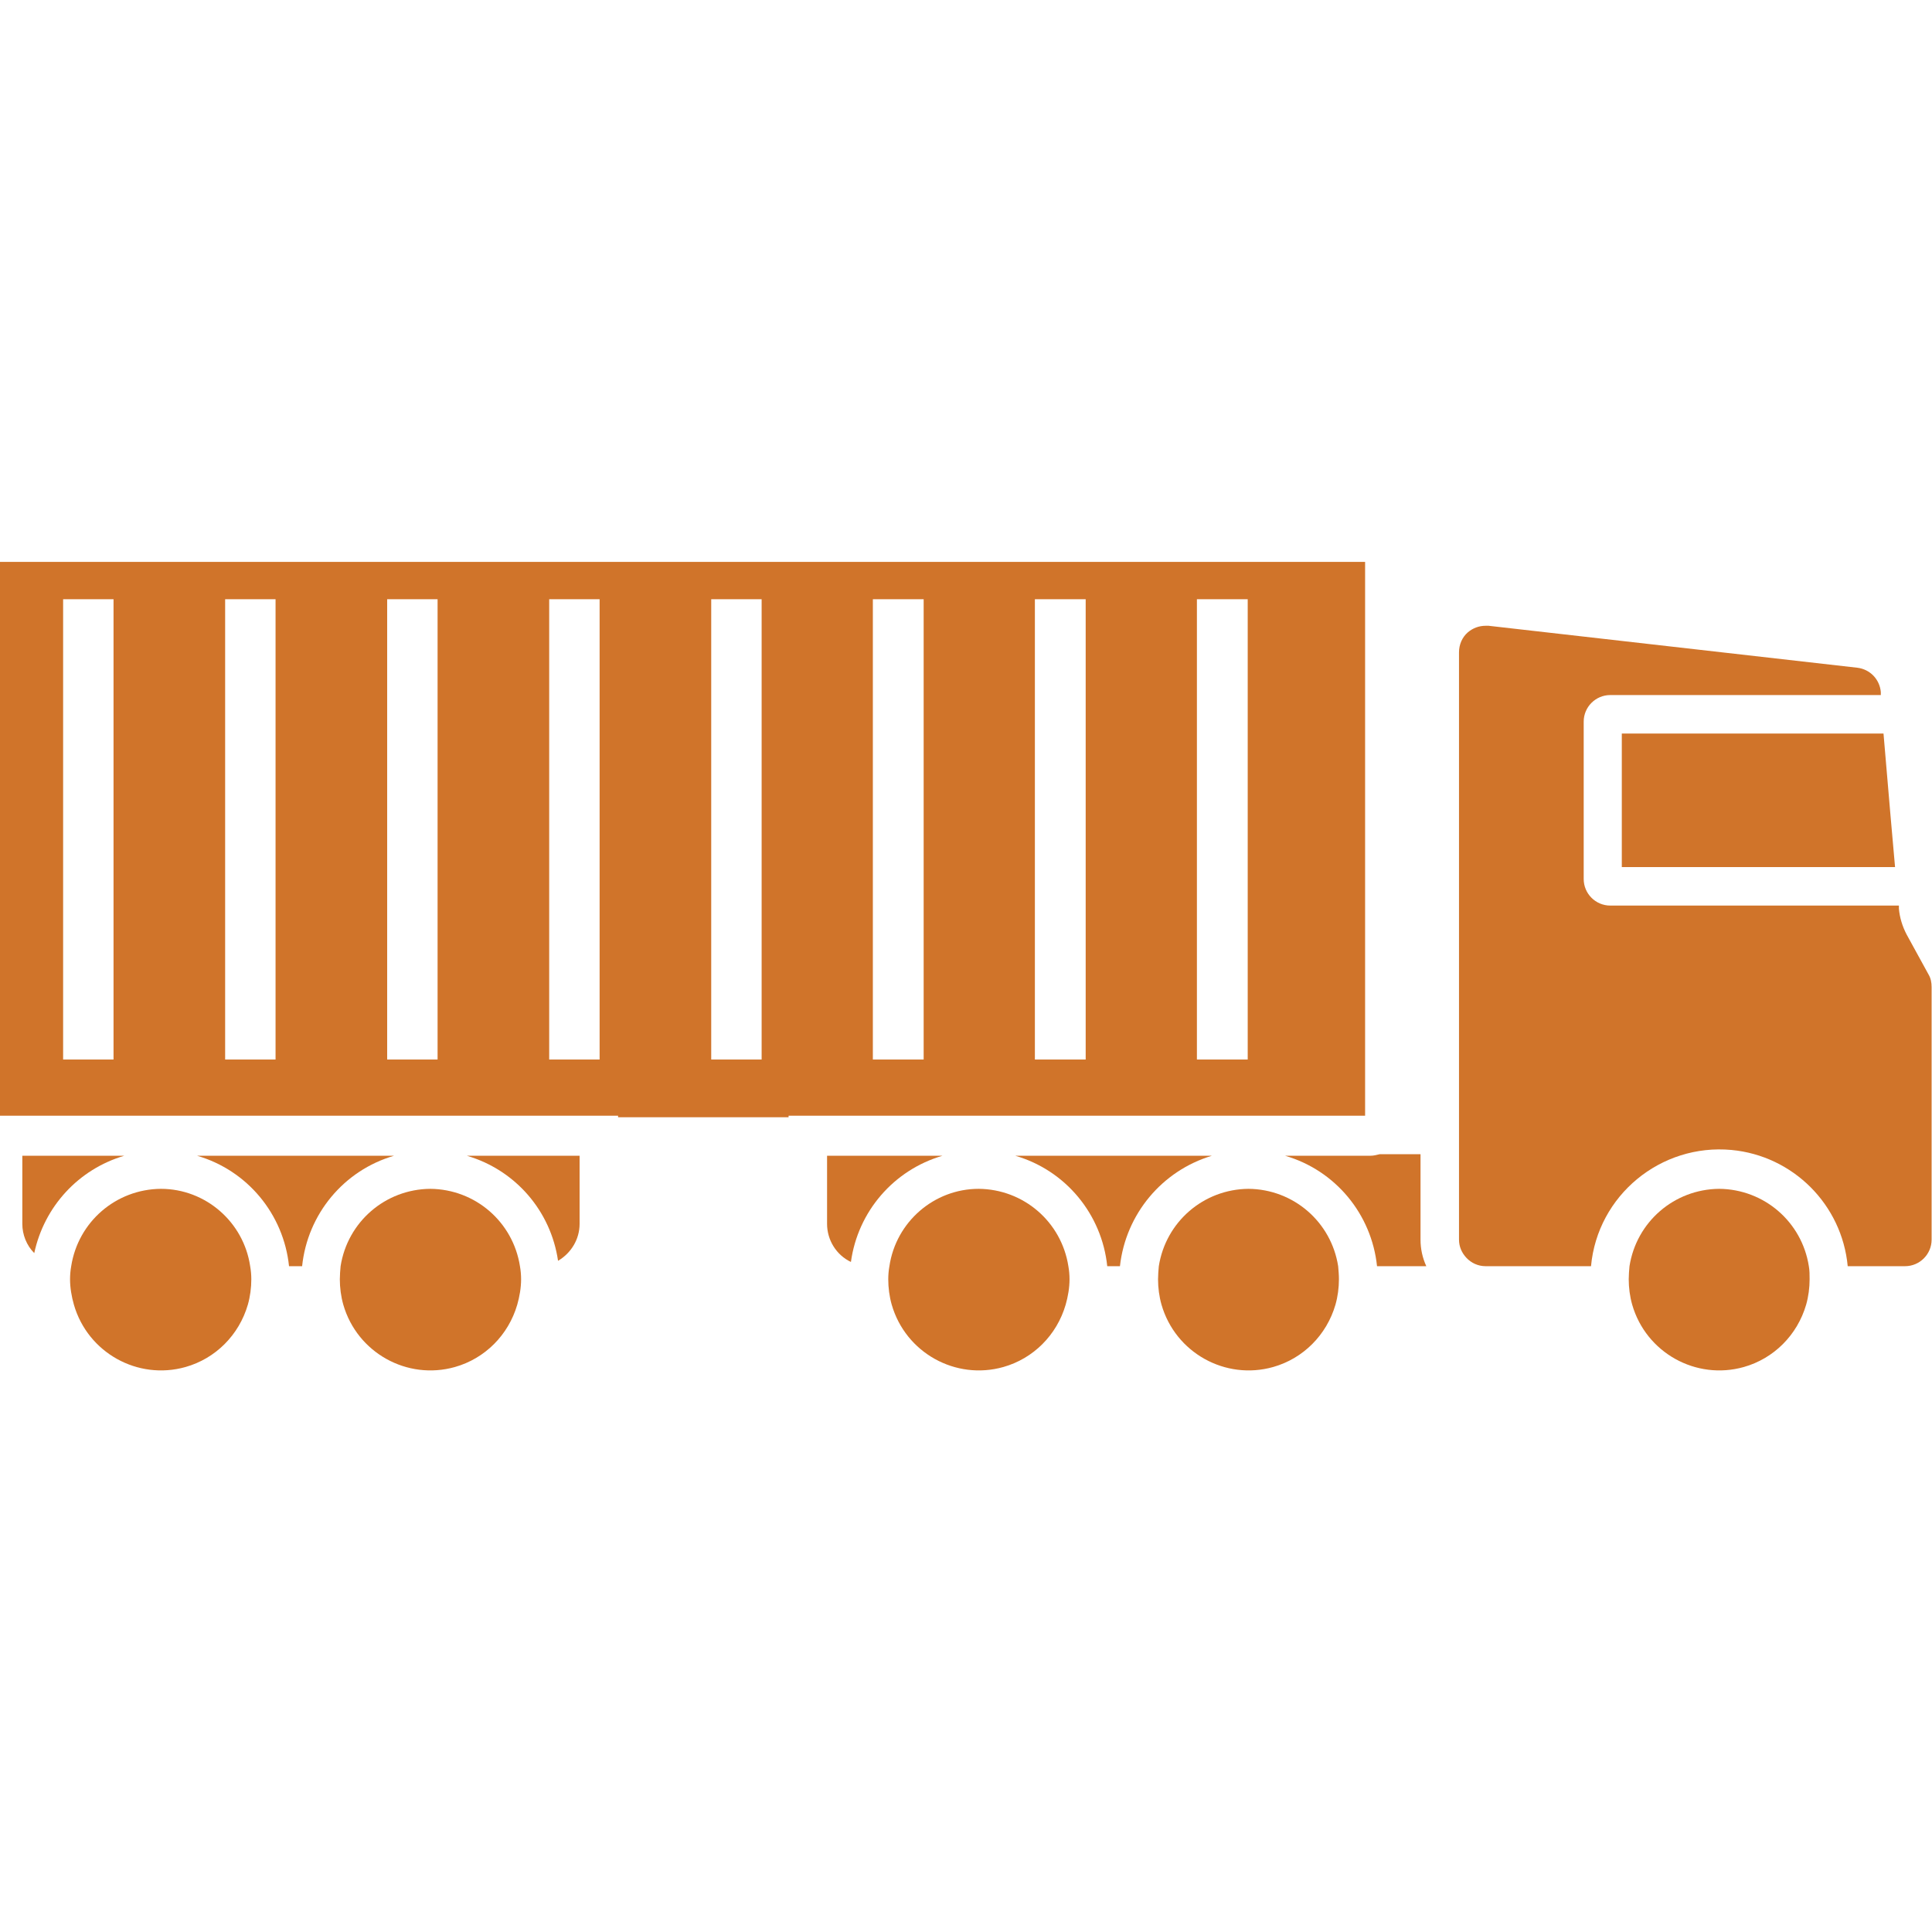 <svg id="Layer_1" height="512" fill="#D0742A" viewBox="0 0 502 210" width="512" xmlns="http://www.w3.org/2000/svg">
    <g id="Layer_42">
        <path d="m41.8 162.9c-11.7.1-21.5 8.6-23.3 20.1-.2 1.1-.3 2.3-.3 3.4 0 2.2.4 4.5 1 6.6 3.6 12.5 16.6 19.7 29 16.2 7.8-2.2 13.9-8.3 16.2-16.2.6-2.1.9-4.4.9-6.6 0-1.1-.1-2.3-.3-3.4-1.7-11.5-11.6-20.1-23.2-20.1z" />
        <path d="m421.4 79.3h71l-1.2-13.6-1.8-21.1h-68z" />
        <path d="m354.7 0h-354.7v143.9h160.6v.4h44.3v-.4h149.8zm-325.2 129.3h-13.1v-119.6h13.1zm42.1 0h-13.1v-119.6h13.1zm42.1 0h-13.1v-119.6h13.1zm42.1 0h-13.1v-119.6h13.1zm42.1 0h-13.1v-119.6h13.1zm42.1 0h-13.2v-119.6h13.2zm42.1 0h-13.2v-119.6h13.2zm42.1 0h-13.2v-119.6h13.2z" />
        <path d="m111.8 162.9c-11.7.1-21.5 8.6-23.3 20.1-.1 1.1-.2 2.3-.2 3.4 0 2.2.3 4.5.9 6.6 3.6 12.5 16.6 19.7 29 16.2 7.8-2.2 13.9-8.3 16.2-16.2.6-2.1 1-4.4 1-6.6 0-1.1-.1-2.3-.3-3.4-1.8-11.5-11.6-20-23.3-20.1z" />
        <path d="m315 154.3h-51.2c13.1 3.8 22.5 15.2 23.9 28.7h3.3c1.5-13.5 10.9-24.8 23.9-28.7z" />
        <path d="m32.3 154.3h-26.5v17.7c0 2.8 1.1 5.6 3.1 7.6 2.6-12.1 11.5-21.8 23.4-25.3z" />
        <path d="m121.3 154.3c12.6 3.7 21.8 14.3 23.7 27.3 3.4-2 5.6-5.6 5.6-9.6v-17.7z" />
        <path d="m102.4 154.3h-51.2c13.1 3.8 22.5 15.2 23.9 28.7h3.4c1.4-13.5 10.8-24.9 23.9-28.7z" />
        <path d="m446.7 162.9c-11.7.1-21.5 8.6-23.3 20.1-.1 1.1-.2 2.3-.2 3.4 0 2.2.3 4.5.9 6.6 3.6 12.5 16.6 19.7 29 16.2 7.8-2.2 13.9-8.3 16.2-16.2.6-2.1.9-4.4.9-6.6 0-1.1 0-2.3-.2-3.4-1.8-11.5-11.6-20-23.3-20.1z" />
        <path d="m244.9 154.3h-30v17.7c0 4.2 2.4 8.1 6.2 9.9 1.8-13.1 11.1-23.9 23.8-27.6z" />
        <path d="m369.1 153.9h-10.6c-.8.2-1.6.4-2.4.4h-22.2c13.1 3.8 22.5 15.2 23.9 28.7h12.8c-1-2.2-1.5-4.5-1.5-6.9z" />
        <path d="m501.1 107.2-5.7-10.4c-1.1-2.1-1.8-4.4-2-6.7v-.8h-75c-3.8 0-6.9-3.1-6.9-6.9v-.1-40.8c0-3.8 3.1-6.9 6.9-6.9h70.3v-.8c-.3-3.3-2.8-5.9-6.1-6.3l-95.8-10.9h-.8c-1.7 0-3.3.6-4.6 1.7-1.5 1.3-2.3 3.2-2.3 5.2v152.6c0 1.8.7 3.4 1.9 4.7 1.3 1.4 3.1 2.2 5 2.2h27.4c1.7-18.4 18.1-31.9 36.5-30.2 16 1.5 28.7 14.2 30.2 30.2h14.9c3.8 0 6.9-3.1 6.9-6.9v-65.6c0-1.2-.2-2.3-.8-3.3z" />
        <path d="m254.3 162.9c-11.6 0-21.5 8.6-23.2 20.1-.2 1.1-.3 2.3-.3 3.4 0 2.2.3 4.5.9 6.6 3.6 12.5 16.6 19.7 29 16.2 7.8-2.2 13.9-8.3 16.2-16.2.6-2.1 1-4.4 1-6.6 0-1.1-.1-2.3-.3-3.4-1.8-11.5-11.6-20-23.3-20.1z" />
        <path d="m324.4 162.9c-11.7.1-21.5 8.6-23.3 20.1-.1 1.1-.2 2.3-.2 3.4 0 2.2.3 4.5.9 6.6 3.6 12.5 16.6 19.7 29 16.2 7.8-2.2 13.9-8.3 16.2-16.2.6-2.1.9-4.4.9-6.6 0-1.1-.1-2.3-.2-3.4-1.8-11.5-11.6-20-23.3-20.1z" />
    </g>
</svg>